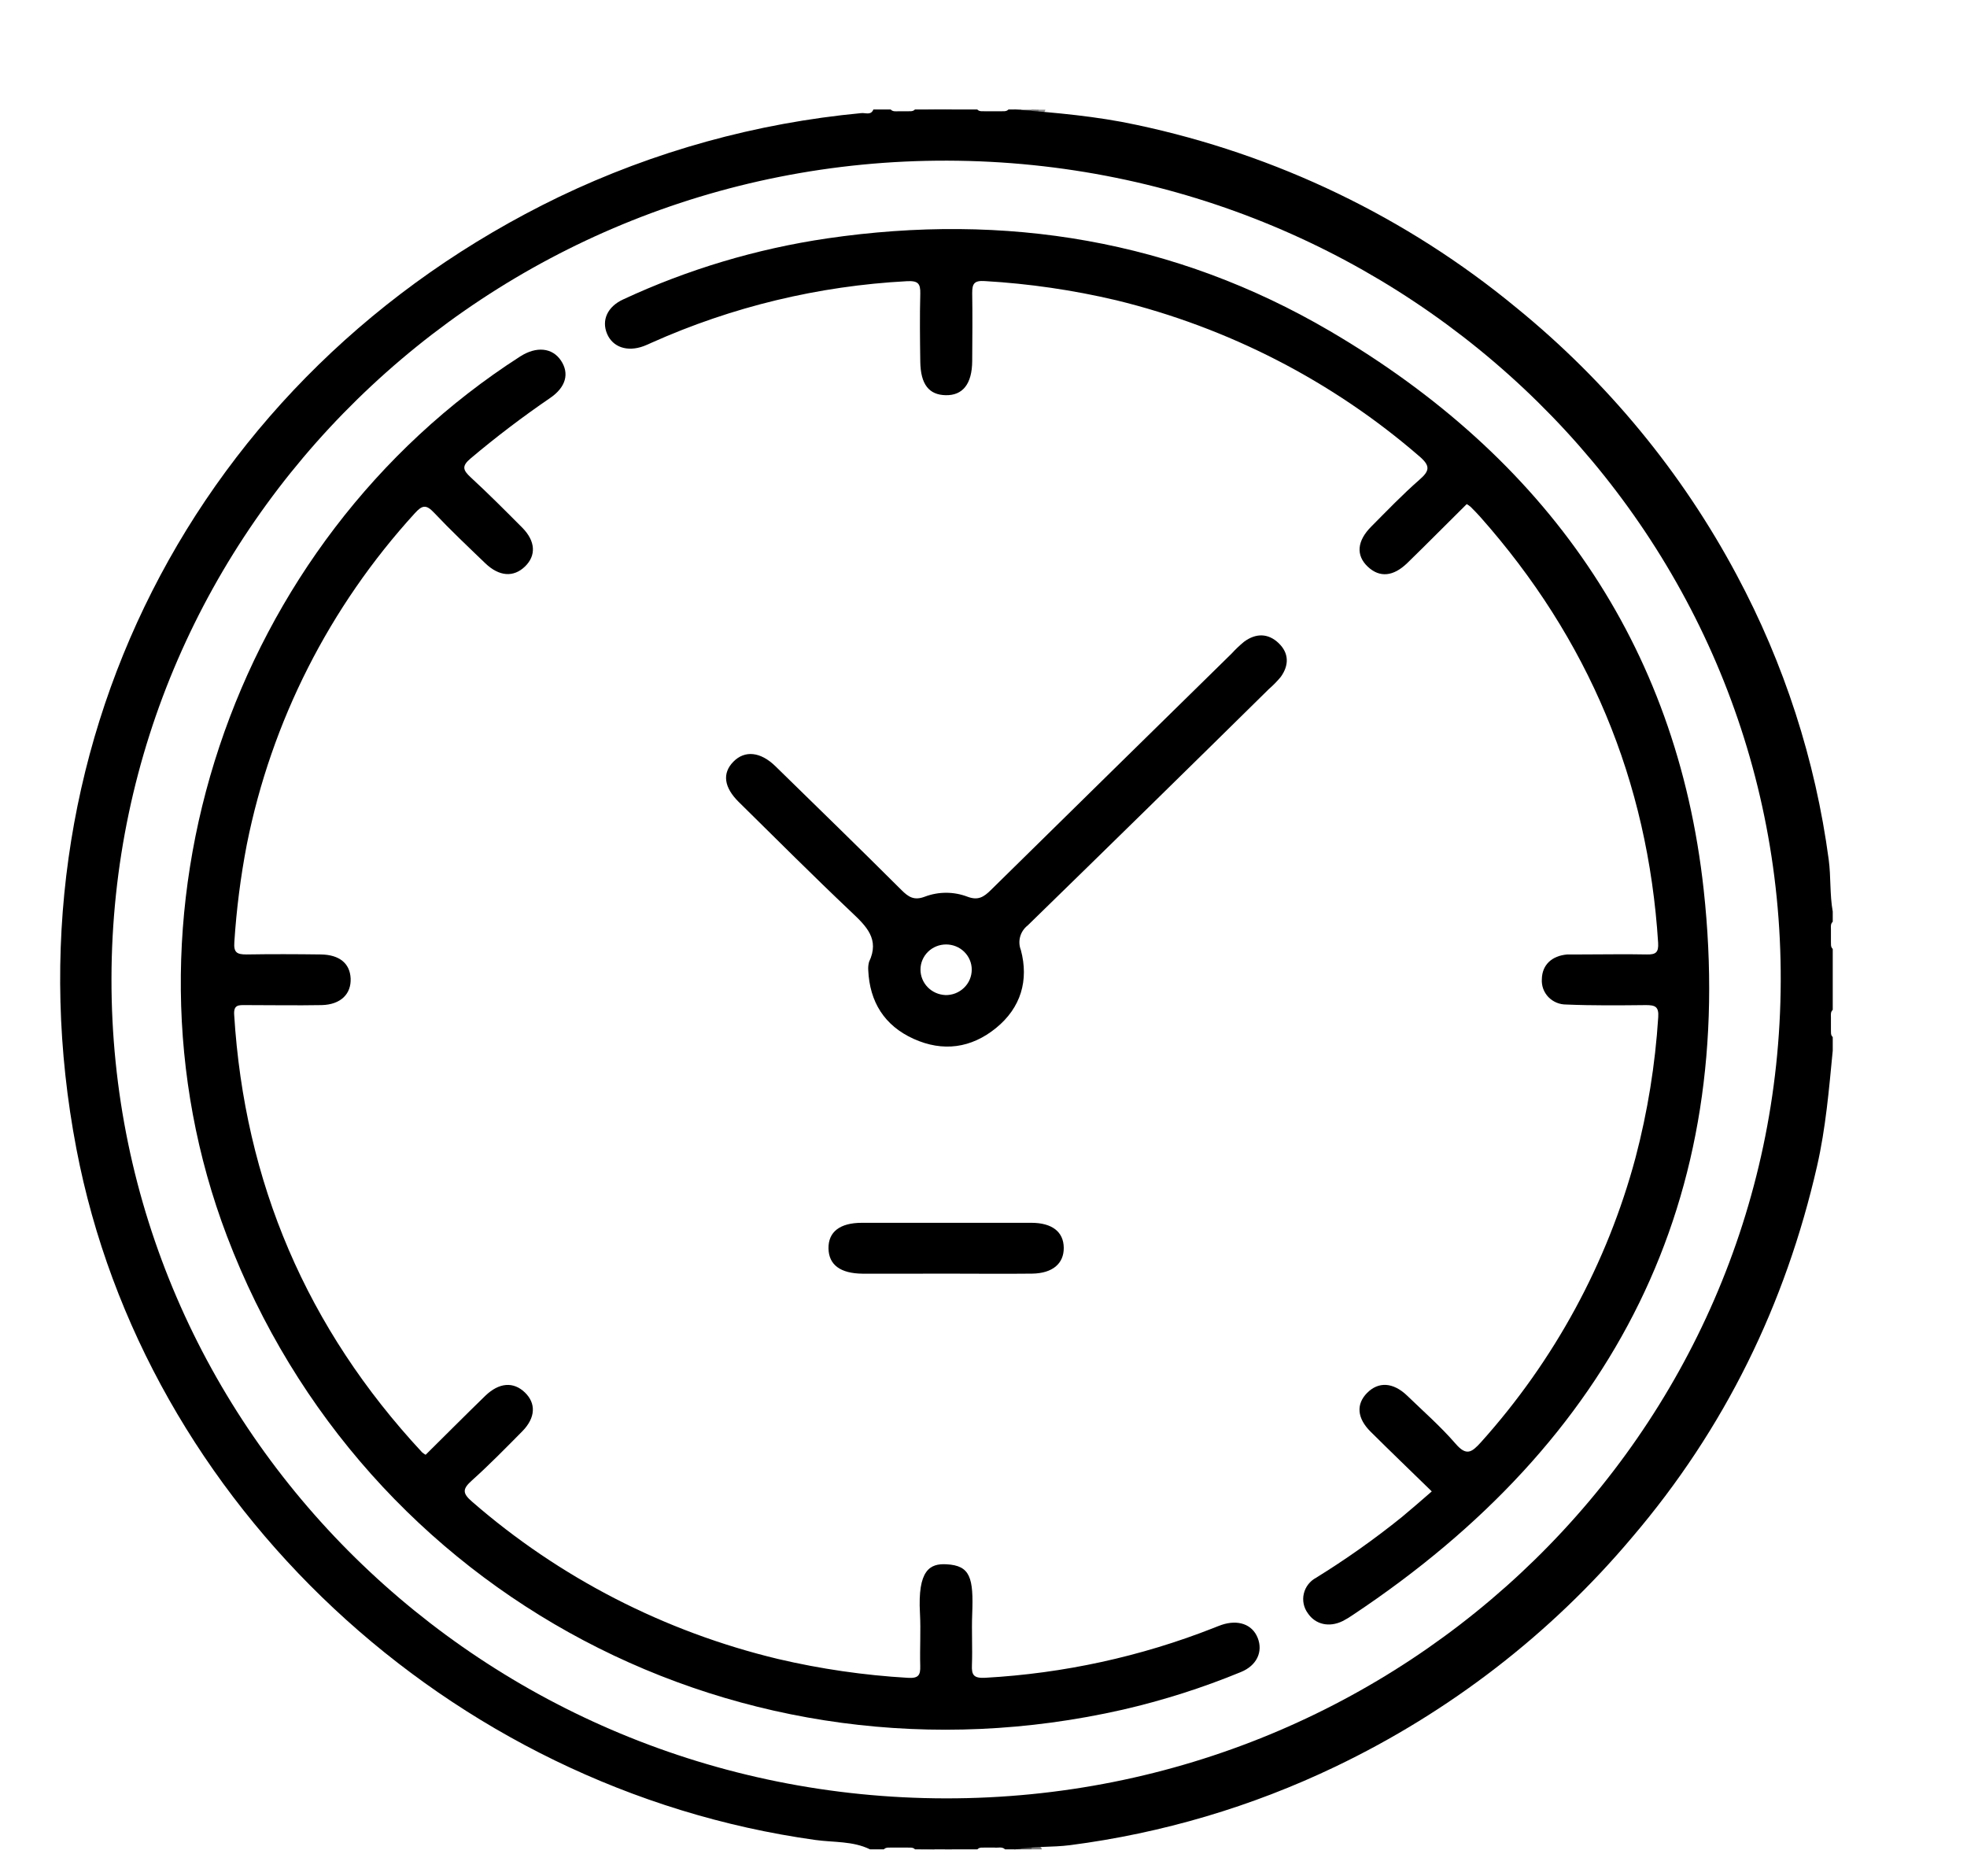 <svg width="86" height="82" viewBox="0 0 86 82" fill="none" xmlns="http://www.w3.org/2000/svg">
<g id="01q 3">
<path id="Vector" d="M45.112 80.719C45.27 80.729 45.468 80.598 45.554 80.844H45.1C45.048 80.812 45.033 80.782 45.054 80.757C45.074 80.731 45.092 80.719 45.112 80.719Z" fill="#7B7B7B"/>
<path id="Vector_2" d="M41.304 4.92H40.852C40.808 4.888 40.796 4.858 40.812 4.831C40.828 4.803 40.844 4.791 40.86 4.791H41.315C41.365 4.823 41.381 4.852 41.361 4.878C41.356 4.889 41.348 4.899 41.338 4.906C41.328 4.914 41.317 4.918 41.304 4.92Z" fill="#4D4D4D"/>
<path id="Vector_3" d="M40.852 80.713H41.304C41.361 80.737 41.381 80.763 41.365 80.793C41.349 80.822 41.333 80.838 41.315 80.838H40.86C40.812 80.812 40.796 80.783 40.81 80.753C40.824 80.723 40.838 80.713 40.852 80.713Z" fill="#4F4F4F"/>
<path id="Vector_4" d="M45.112 80.719C45.112 80.76 45.108 80.802 45.1 80.844H44.646C44.595 80.812 44.579 80.783 44.599 80.757C44.605 80.747 44.613 80.738 44.623 80.731C44.633 80.725 44.644 80.721 44.656 80.719H45.112Z" fill="#505050"/>
<path id="Vector_5" d="M45.108 4.926H44.656C44.599 4.902 44.579 4.876 44.595 4.846C44.612 4.817 44.628 4.801 44.646 4.801H45.1C45.149 4.829 45.165 4.856 45.151 4.886C45.136 4.916 45.122 4.926 45.108 4.926Z" fill="#4E4E4E"/>
<path id="Vector_6" d="M40.86 4.795C40.863 4.838 40.863 4.881 40.86 4.924C40.735 4.938 40.606 4.965 40.566 4.795H40.86Z" fill="#707070"/>
<path id="Vector_7" d="M41.304 4.92C41.304 4.878 41.304 4.837 41.315 4.795H41.617C41.59 4.85 41.543 4.893 41.485 4.916C41.427 4.939 41.363 4.94 41.304 4.92Z" fill="#353535"/>
<path id="Vector_8" d="M44.646 4.795C44.646 4.837 44.646 4.878 44.656 4.92C44.597 4.94 44.533 4.939 44.475 4.916C44.418 4.893 44.371 4.85 44.343 4.795H44.646Z" fill="#353535"/>
<path id="Vector_9" d="M45.706 4.795C45.669 4.979 45.534 4.936 45.409 4.92C45.357 4.896 45.336 4.868 45.352 4.838C45.369 4.809 45.385 4.795 45.403 4.795H45.706Z" fill="#8F8F8F"/>
<path id="Vector_10" d="M45.403 4.795C45.403 4.837 45.403 4.879 45.403 4.92H45.102C45.097 4.876 45.097 4.831 45.102 4.787L45.403 4.795Z" fill="#707070"/>
<path id="Vector_11" d="M40.255 80.844C40.291 80.66 40.426 80.703 40.551 80.719C40.604 80.743 40.624 80.771 40.608 80.8C40.592 80.83 40.574 80.844 40.557 80.844H40.255Z" fill="#929292"/>
<path id="Vector_12" d="M40.557 80.844C40.557 80.803 40.557 80.761 40.557 80.719H40.858C40.863 80.763 40.863 80.806 40.858 80.85L40.557 80.844Z" fill="#737373"/>
<path id="Vector_13" d="M41.315 80.844C41.315 80.802 41.315 80.76 41.304 80.719C41.363 80.698 41.428 80.699 41.485 80.722C41.543 80.745 41.59 80.789 41.617 80.844H41.315Z" fill="#373737"/>
<path id="Vector_14" d="M44.656 80.719C44.656 80.76 44.656 80.802 44.646 80.844H44.343C44.37 80.789 44.417 80.745 44.475 80.722C44.533 80.699 44.597 80.698 44.656 80.719Z" fill="#373737"/>
<path id="Vector_15" d="M80.13 39.849C79.995 39.098 80.055 38.33 79.954 37.579C79.372 33.229 78.009 29.014 75.928 25.13C73.537 20.647 70.26 16.675 66.29 13.446C61.502 9.495 55.803 6.753 49.687 5.458C47.941 5.08 46.168 4.93 44.394 4.787H44.091C43.992 4.89 43.861 4.856 43.741 4.864H43.081C42.96 4.854 42.827 4.892 42.728 4.787H40.002C39.905 4.89 39.776 4.856 39.657 4.864H39.288C39.168 4.864 39.039 4.89 38.942 4.787H38.185C38.08 5.052 37.84 4.926 37.664 4.944C33.068 5.376 28.588 6.617 24.44 8.607C8.455 16.331 0.036 32.951 3.341 50.224C6.313 65.759 19.626 78.202 35.645 80.434C36.453 80.547 37.283 80.474 38.038 80.844H38.643C38.742 80.741 38.874 80.775 38.993 80.767H39.653C39.774 80.777 39.907 80.739 40.006 80.844H42.732C42.835 80.735 42.968 80.777 43.093 80.767H43.481C43.636 80.788 43.808 80.713 43.943 80.844H44.394C45.183 80.703 45.99 80.763 46.782 80.662C50.814 80.14 54.734 78.98 58.387 77.228C63.387 74.835 67.808 71.42 71.351 67.213C75.409 62.459 78.062 57.025 79.445 50.973C79.825 49.309 79.966 47.618 80.13 45.929V45.335C80.027 45.243 80.059 45.121 80.051 45.006V44.475C80.051 44.362 80.027 44.239 80.13 44.146V41.483C80.027 41.39 80.059 41.269 80.051 41.154V40.623C80.051 40.51 80.027 40.388 80.13 40.294V39.849ZM41.341 78.616C21.173 78.59 4.835 62.535 4.874 42.77C4.912 23.005 21.296 6.964 41.426 7.023C61.616 7.082 77.929 23.152 77.856 42.899C77.784 62.646 61.458 78.64 41.341 78.616Z" fill="black"/>
<path id="Vector_16" d="M58.147 14.473C51.367 10.501 43.969 9.279 36.164 10.422C33.074 10.877 30.069 11.776 27.246 13.089C26.556 13.406 26.293 14 26.541 14.59C26.79 15.181 27.43 15.394 28.142 15.131C28.26 15.088 28.373 15.034 28.488 14.982C32.002 13.41 35.786 12.498 39.643 12.293C40.139 12.265 40.248 12.392 40.236 12.842C40.21 13.832 40.222 14.822 40.236 15.812C40.251 16.802 40.614 17.262 41.349 17.276C42.084 17.29 42.5 16.797 42.506 15.781C42.512 14.765 42.522 13.8 42.506 12.81C42.506 12.414 42.583 12.255 43.053 12.287C44.99 12.399 46.914 12.68 48.801 13.125C53.712 14.321 58.257 16.66 62.052 19.944C62.546 20.367 62.514 20.579 62.052 20.979C61.319 21.621 60.638 22.33 59.956 23.017C59.328 23.645 59.276 24.275 59.798 24.77C60.321 25.265 60.921 25.204 61.531 24.611C62.407 23.76 63.265 22.888 64.127 22.037C64.185 22.07 64.24 22.107 64.291 22.15C64.432 22.29 64.573 22.433 64.705 22.581C69.453 27.927 72.05 34.139 72.496 41.217C72.52 41.629 72.401 41.732 72.007 41.724C71.05 41.705 70.089 41.724 69.132 41.724C68.93 41.724 68.728 41.724 68.527 41.724C67.838 41.782 67.424 42.188 67.412 42.8C67.402 42.943 67.422 43.087 67.471 43.223C67.52 43.358 67.598 43.482 67.698 43.587C67.799 43.691 67.921 43.774 68.055 43.83C68.19 43.886 68.336 43.914 68.482 43.913C69.641 43.962 70.802 43.95 71.963 43.938C72.367 43.938 72.532 44.004 72.5 44.469C72.368 46.542 72.036 48.598 71.507 50.609C70.273 55.215 67.959 59.474 64.749 63.048C64.345 63.493 64.115 63.664 63.637 63.109C62.986 62.357 62.223 61.689 61.509 60.998C60.903 60.424 60.267 60.394 59.776 60.887C59.286 61.38 59.326 61.992 59.924 62.586C60.792 63.448 61.676 64.297 62.599 65.197C62.145 65.593 61.717 65.965 61.278 66.329C60.089 67.286 58.84 68.169 57.539 68.973C57.405 69.045 57.288 69.144 57.196 69.264C57.104 69.383 57.039 69.521 57.005 69.667C56.97 69.813 56.968 69.965 56.998 70.112C57.028 70.259 57.089 70.398 57.178 70.52C57.509 71.017 58.117 71.156 58.708 70.863C58.862 70.783 59.011 70.694 59.152 70.595C70.608 62.978 75.967 52.407 74.487 38.89C73.31 28.137 67.576 19.999 58.147 14.473Z" fill="black"/>
<path id="Vector_17" d="M53.412 71.031C53.295 71.07 53.18 71.12 53.063 71.165C49.878 72.418 46.507 73.153 43.081 73.344C42.576 73.372 42.475 73.229 42.494 72.789C42.522 72.047 42.477 71.304 42.506 70.561C42.568 68.977 42.427 68.438 41.383 68.383C40.656 68.341 40.117 68.634 40.222 70.526C40.263 71.29 40.212 72.061 40.234 72.827C40.246 73.233 40.156 73.377 39.687 73.346C37.775 73.234 35.877 72.959 34.014 72.522C29.051 71.331 24.459 68.97 20.638 65.644C20.192 65.262 20.234 65.076 20.638 64.713C21.399 64.03 22.116 63.297 22.837 62.568C23.42 61.974 23.442 61.346 22.946 60.869C22.449 60.392 21.821 60.433 21.213 61.022C20.337 61.873 19.473 62.742 18.609 63.596C18.554 63.565 18.503 63.53 18.455 63.489C13.408 58.063 10.69 51.68 10.238 44.354C10.212 43.914 10.44 43.938 10.739 43.938C11.849 43.938 12.96 43.958 14.07 43.938C14.896 43.916 15.362 43.451 15.33 42.768C15.298 42.116 14.843 41.736 14.028 41.724C12.944 41.71 11.859 41.706 10.773 41.724C10.349 41.724 10.212 41.633 10.246 41.181C10.338 39.751 10.52 38.327 10.791 36.918C11.866 31.53 14.403 26.527 18.136 22.437C18.465 22.072 18.637 22.052 18.978 22.413C19.697 23.175 20.462 23.898 21.219 24.625C21.825 25.205 22.453 25.247 22.952 24.766C23.45 24.284 23.416 23.655 22.833 23.066C22.092 22.322 21.351 21.577 20.579 20.866C20.24 20.551 20.176 20.375 20.579 20.038C21.688 19.103 22.845 18.224 24.044 17.404C24.747 16.927 24.902 16.325 24.526 15.762C24.151 15.2 23.454 15.125 22.738 15.586C10.07 23.722 4.619 40.096 9.923 54.038C15.911 69.777 32.453 78.521 49.092 74.738C50.855 74.332 52.582 73.782 54.252 73.094C54.949 72.811 55.227 72.207 54.989 71.603C54.751 70.999 54.123 70.793 53.412 71.031Z" fill="black"/>
<path id="Vector_18" d="M54.396 28.051C54.202 28.21 54.021 28.382 53.853 28.566C50.34 32.012 46.829 35.459 43.322 38.908C43.011 39.215 42.762 39.377 42.292 39.197C41.695 38.971 41.035 38.971 40.438 39.197C39.968 39.377 39.72 39.215 39.411 38.906C37.593 37.092 35.744 35.296 33.905 33.498C33.249 32.856 32.558 32.791 32.062 33.3C31.565 33.808 31.658 34.42 32.29 35.05C33.927 36.662 35.55 38.288 37.22 39.869C37.878 40.49 38.47 41.057 37.997 42.047C37.965 42.165 37.952 42.288 37.961 42.41C38.022 43.796 38.666 44.836 39.946 45.414C41.226 45.992 42.463 45.824 43.55 44.938C44.636 44.053 44.987 42.855 44.634 41.532C44.56 41.345 44.549 41.139 44.603 40.945C44.657 40.752 44.772 40.58 44.933 40.455C48.456 37.022 51.971 33.578 55.476 30.123C55.665 29.959 55.84 29.781 55.999 29.588C56.362 29.081 56.362 28.552 55.902 28.113C55.441 27.673 54.904 27.677 54.396 28.051ZM41.325 43.499C41.033 43.484 40.759 43.361 40.558 43.154C40.357 42.947 40.245 42.672 40.245 42.386C40.245 42.094 40.363 41.815 40.573 41.608C40.783 41.402 41.068 41.287 41.365 41.287C41.662 41.287 41.947 41.402 42.157 41.608C42.367 41.815 42.486 42.094 42.486 42.386C42.486 42.534 42.456 42.681 42.398 42.819C42.34 42.956 42.254 43.08 42.145 43.184C42.037 43.288 41.909 43.369 41.768 43.424C41.627 43.478 41.476 43.504 41.325 43.501V43.499Z" fill="black"/>
<path id="Vector_19" d="M41.341 55.677C42.603 55.677 43.862 55.691 45.124 55.677C46.019 55.665 46.517 55.237 46.509 54.544C46.501 53.851 46.001 53.457 45.096 53.455C42.625 53.455 40.154 53.455 37.682 53.455C36.723 53.455 36.212 53.851 36.223 54.574C36.233 55.296 36.75 55.671 37.713 55.679C38.92 55.685 40.131 55.677 41.341 55.677Z" fill="black"/>
</g>
</svg>
